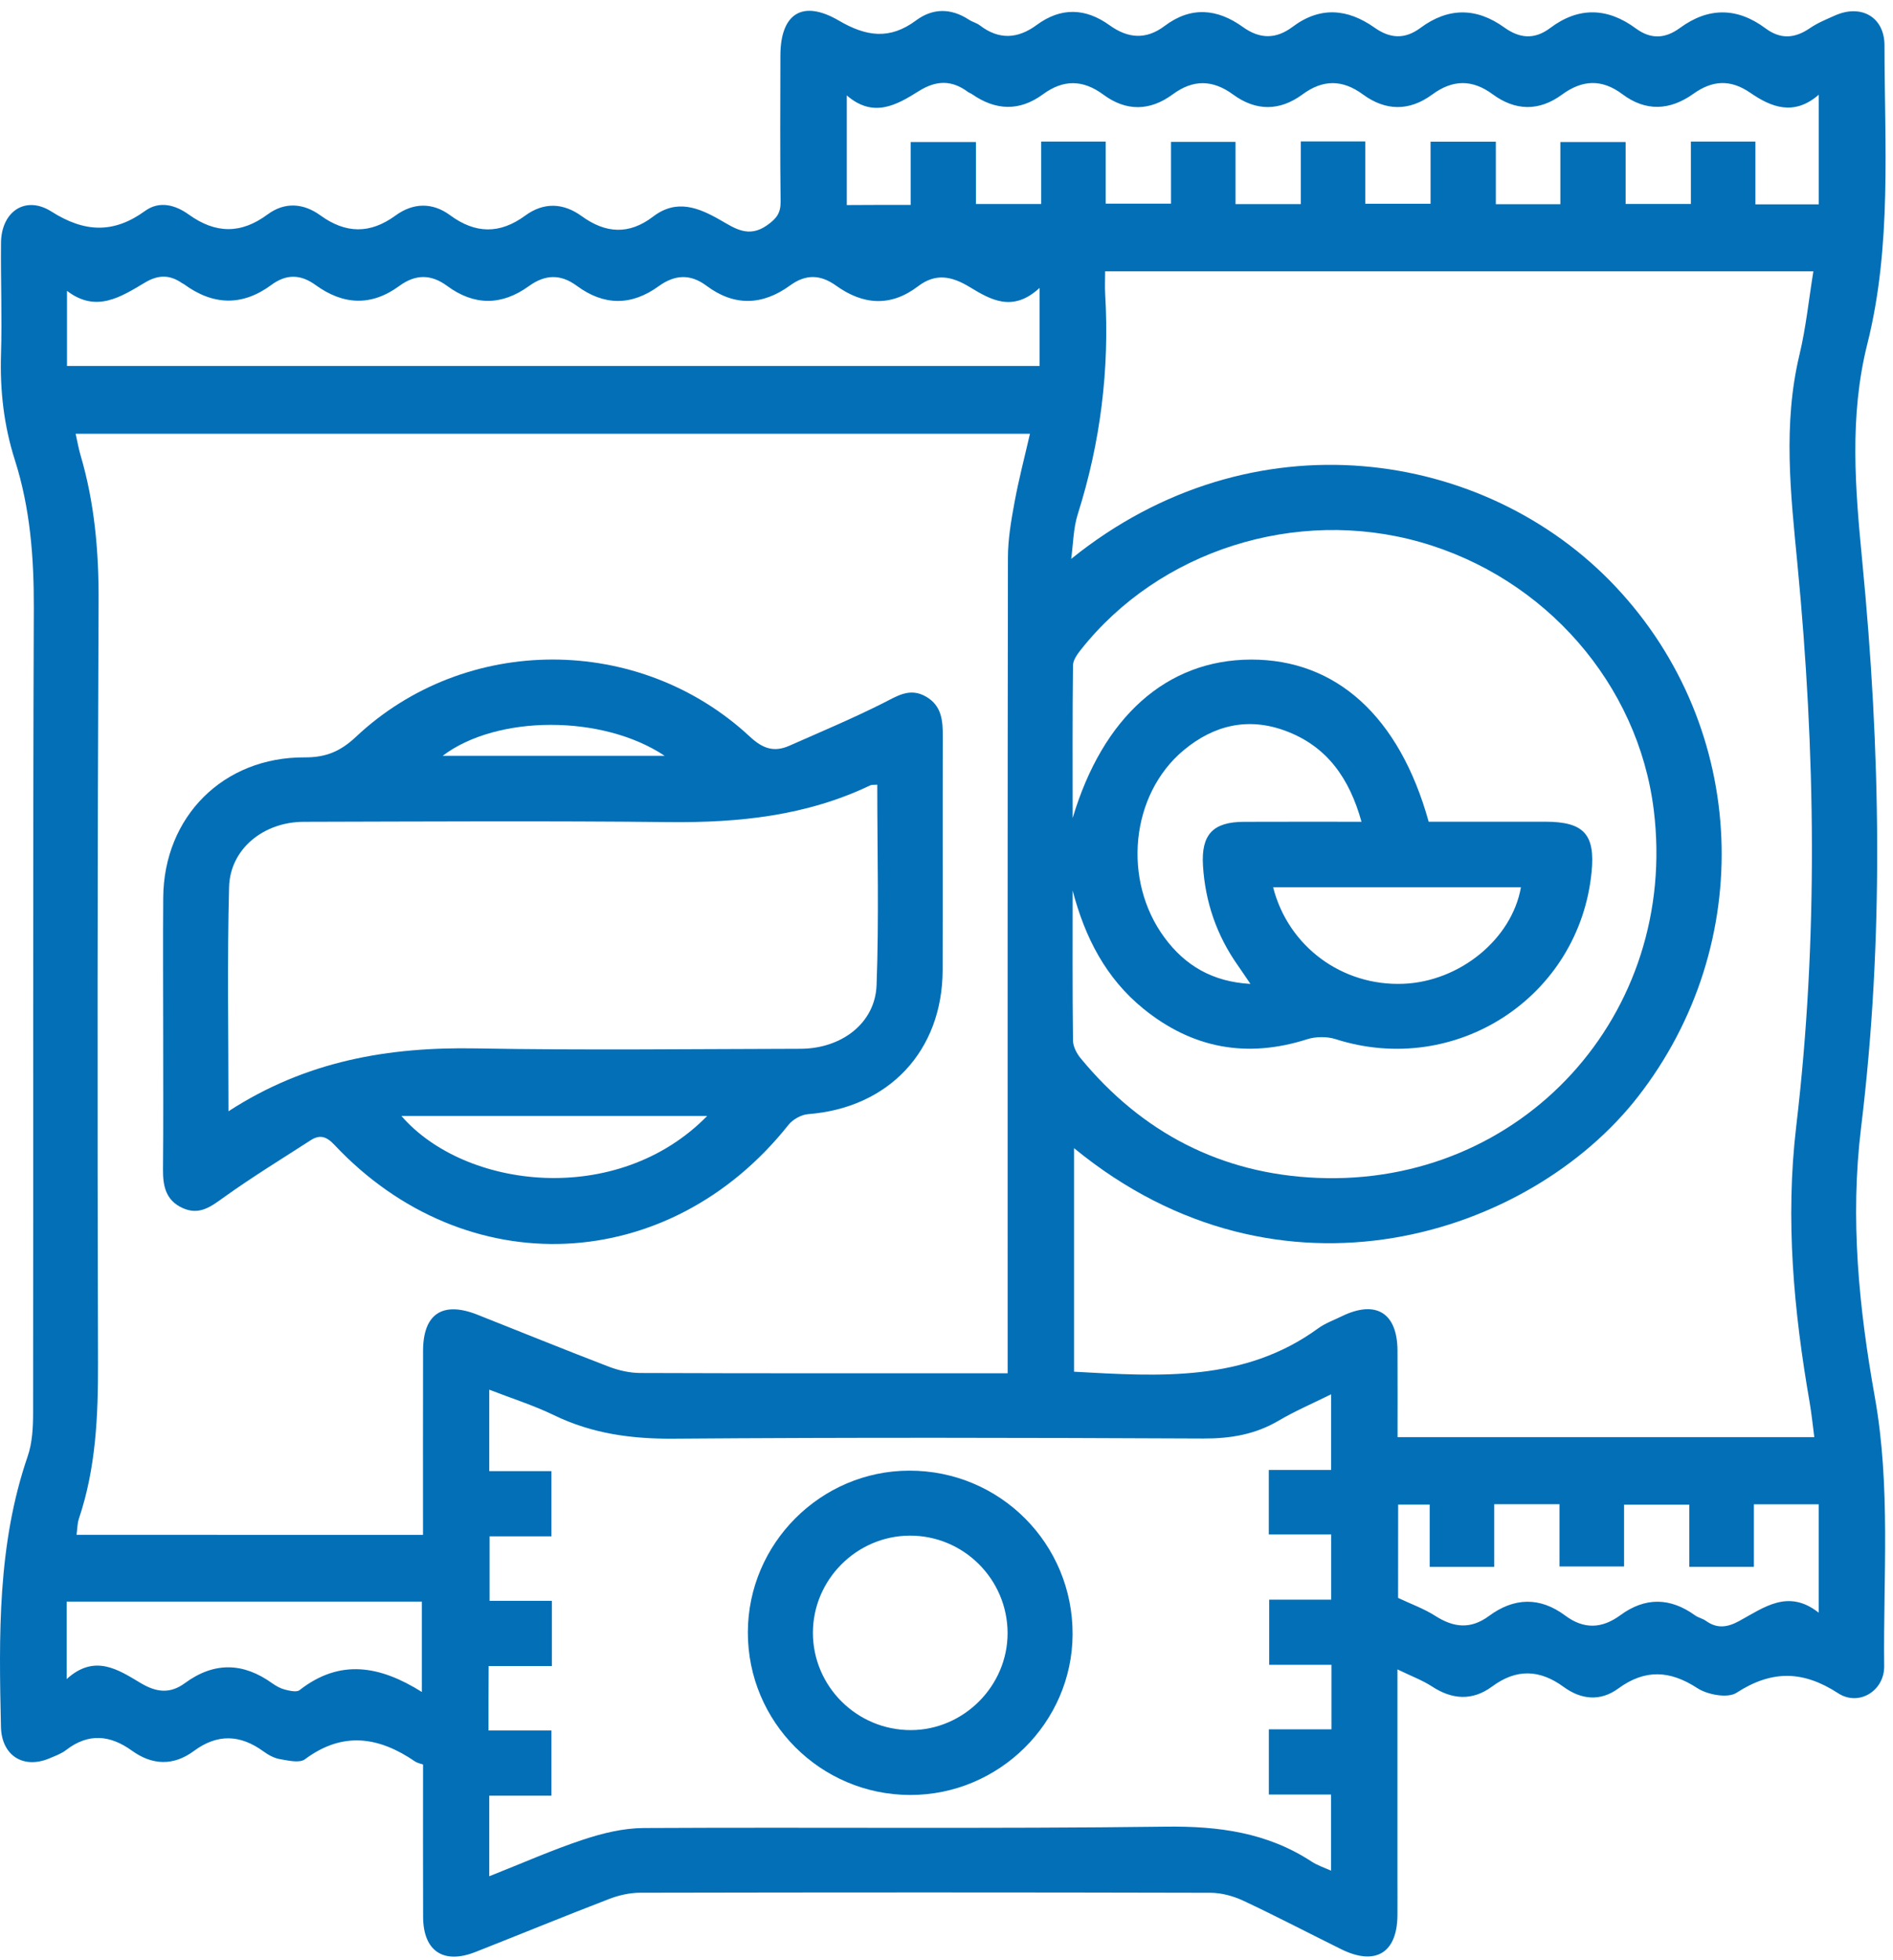 <svg width="144" height="149" viewBox="0 0 144 149" fill="none" xmlns="http://www.w3.org/2000/svg">
<path d="M106.303 126.917C106.303 132.389 106.303 137.622 106.303 142.851C106.303 143.777 106.311 144.699 106.303 145.626C106.278 148.475 104.627 149.475 102.034 148.195C99.547 146.968 97.085 145.679 94.573 144.502C93.816 144.148 92.922 143.905 92.091 143.901C77.627 143.864 63.164 143.868 48.704 143.897C47.91 143.897 47.074 144.086 46.329 144.374C42.924 145.683 39.552 147.071 36.159 148.405C33.73 149.36 32.199 148.331 32.186 145.745C32.17 141.896 32.182 138.042 32.182 134.151C31.952 134.065 31.746 134.032 31.589 133.929C28.827 132.035 26.081 131.603 23.195 133.752C22.783 134.057 21.922 133.847 21.292 133.74C20.856 133.665 20.411 133.423 20.045 133.155C18.275 131.866 16.537 131.796 14.746 133.122C13.19 134.271 11.58 134.209 10.036 133.097C8.356 131.887 6.714 131.747 5.017 133.056C4.659 133.332 4.202 133.493 3.778 133.674C1.785 134.522 0.122 133.476 0.073 131.29C-0.084 124.357 -0.199 117.432 2.102 110.729C2.461 109.691 2.518 108.51 2.518 107.394C2.543 86.998 2.494 66.597 2.572 46.201C2.584 42.368 2.296 38.63 1.131 34.974C0.295 32.359 -0.01 29.683 0.077 26.933C0.163 24.108 0.048 21.28 0.077 18.456C0.102 16.084 1.934 14.828 3.914 16.084C6.425 17.677 8.64 17.772 11.037 16.035C12.144 15.232 13.367 15.598 14.359 16.311C16.393 17.772 18.328 17.805 20.35 16.306C21.667 15.331 23.087 15.446 24.368 16.372C26.299 17.772 28.152 17.797 30.082 16.389C31.429 15.409 32.886 15.368 34.241 16.364C36.163 17.78 38.02 17.809 39.951 16.393C41.364 15.355 42.854 15.421 44.245 16.43C46.074 17.756 47.852 17.863 49.68 16.467C51.467 15.104 53.13 15.775 54.818 16.743C55.897 17.36 56.947 18.11 58.339 17.134C59.059 16.628 59.392 16.212 59.38 15.331C59.335 11.633 59.355 7.932 59.364 4.231C59.368 1.048 61.027 -0.059 63.806 1.563C65.893 2.786 67.684 3.037 69.681 1.555C70.962 0.604 72.349 0.608 73.712 1.501C73.967 1.67 74.292 1.744 74.531 1.925C75.984 3.041 77.417 2.963 78.858 1.901C80.707 0.538 82.576 0.604 84.4 1.917C85.808 2.93 87.179 3.037 88.591 1.975C90.596 0.464 92.601 0.653 94.545 2.053C95.837 2.983 97.068 2.983 98.32 2.045C100.416 0.472 102.503 0.649 104.562 2.102C105.735 2.93 106.855 3.012 108.057 2.119C110.157 0.562 112.302 0.554 114.434 2.09C115.587 2.917 116.715 3.037 117.926 2.127C120.083 0.505 122.282 0.571 124.435 2.16C125.575 3 126.667 2.95 127.79 2.127C129.96 0.534 132.151 0.554 134.304 2.156C135.444 3.004 136.523 2.93 137.668 2.148C138.256 1.744 138.936 1.468 139.59 1.176C141.583 0.291 143.353 1.299 143.353 3.453C143.357 11.041 143.921 18.682 142.048 26.146C140.665 31.651 141.126 37.147 141.661 42.664C143.057 57.025 143.32 71.398 141.571 85.734C140.722 92.679 141.41 99.452 142.62 106.229C143.831 113.018 143.254 119.857 143.329 126.675C143.349 128.548 141.402 129.754 139.825 128.729C137.141 126.987 134.769 126.967 132.089 128.7C131.426 129.128 129.89 128.848 129.116 128.342C127.016 126.975 125.127 126.893 123.101 128.371C121.722 129.38 120.264 129.211 118.943 128.247C117.107 126.909 115.344 126.86 113.504 128.219C112.001 129.326 110.47 129.223 108.922 128.21C108.197 127.741 107.365 127.432 106.303 126.917ZM32.178 116.691C32.178 111.915 32.17 107.299 32.182 102.684C32.191 99.888 33.669 98.909 36.303 99.946C39.647 101.268 42.977 102.626 46.333 103.911C47.078 104.195 47.914 104.38 48.709 104.384C57.507 104.417 66.309 104.405 75.108 104.405C75.597 104.405 76.087 104.405 76.651 104.405C76.651 103.569 76.651 102.956 76.651 102.342C76.651 82.358 76.639 62.373 76.672 42.389C76.676 40.972 76.923 39.539 77.183 38.14C77.504 36.41 77.953 34.706 78.348 32.977C54.044 32.977 29.942 32.977 5.754 32.977C5.89 33.59 5.977 34.097 6.121 34.587C7.191 38.21 7.516 41.89 7.5 45.674C7.409 64.992 7.401 84.309 7.455 103.623C7.467 107.653 7.298 111.614 6.001 115.464C5.878 115.83 5.886 116.238 5.824 116.686C14.61 116.691 23.293 116.691 32.178 116.691ZM81.485 42.491C95.257 31.383 113.002 34.093 122.895 44.599C133.036 55.366 133.649 71.789 124.583 83.399C116.407 93.873 97.439 100.205 81.703 87.29C81.703 93.001 81.703 98.657 81.703 104.286C88.225 104.648 94.656 105.084 100.28 100.984C100.811 100.597 101.461 100.37 102.062 100.074C104.66 98.806 106.291 99.802 106.307 102.676C106.32 104.866 106.311 107.052 106.311 109.259C116.991 109.259 127.473 109.259 138.013 109.259C137.89 108.312 137.803 107.448 137.655 106.591C136.449 99.646 135.802 92.716 136.638 85.631C138.322 71.398 138.104 57.132 136.729 42.874C136.218 37.571 135.613 32.26 136.889 26.953C137.383 24.895 137.593 22.77 137.943 20.629C119.869 20.629 102.034 20.629 84.067 20.629C84.067 21.268 84.038 21.823 84.071 22.375C84.408 28.069 83.716 33.627 81.991 39.074C81.646 40.153 81.641 41.347 81.485 42.491ZM37.16 131.562C38.836 131.562 40.4 131.562 41.948 131.562C41.948 133.291 41.948 134.851 41.948 136.519C40.309 136.519 38.782 136.519 37.218 136.519C37.218 138.594 37.218 140.549 37.218 142.645C39.68 141.673 41.977 140.652 44.357 139.862C45.835 139.372 47.424 138.985 48.968 138.977C62.192 138.907 75.421 139.042 88.645 138.874C92.675 138.82 96.385 139.31 99.786 141.537C100.222 141.822 100.737 141.986 101.251 142.221C101.251 140.187 101.251 138.363 101.251 136.432C99.613 136.432 98.089 136.432 96.521 136.432C96.521 134.761 96.521 133.2 96.521 131.475C98.18 131.475 99.74 131.475 101.284 131.475C101.284 129.783 101.284 128.26 101.284 126.572C99.646 126.572 98.077 126.572 96.546 126.572C96.546 124.842 96.546 123.282 96.546 121.615C98.192 121.615 99.716 121.615 101.264 121.615C101.264 119.939 101.264 118.383 101.264 116.658C99.596 116.658 98.036 116.658 96.517 116.658C96.517 114.965 96.517 113.442 96.517 111.754C98.164 111.754 99.728 111.754 101.26 111.754C101.26 109.778 101.26 107.97 101.26 106.002C99.823 106.715 98.501 107.279 97.274 108.003C95.483 109.057 93.606 109.374 91.539 109.366C78.109 109.304 64.675 109.276 51.245 109.378C48.037 109.403 45.044 108.996 42.15 107.596C40.577 106.834 38.893 106.303 37.218 105.652C37.218 107.81 37.218 109.741 37.218 111.845C38.864 111.845 40.425 111.845 41.948 111.845C41.948 113.574 41.948 115.134 41.948 116.802C40.297 116.802 38.774 116.802 37.242 116.802C37.242 118.477 37.242 120.034 37.242 121.705C38.877 121.705 40.4 121.705 41.981 121.705C41.981 123.377 41.981 124.937 41.981 126.662C40.326 126.662 38.766 126.662 37.172 126.662C37.16 128.313 37.16 129.799 37.16 131.562ZM81.596 67.705C81.596 71.505 81.576 75.301 81.621 79.101C81.625 79.554 81.897 80.081 82.197 80.447C86.862 86.112 92.894 89.246 100.206 89.55C115.797 90.201 127.712 77.1 125.802 61.587C124.624 52.014 117.535 43.891 108.016 41.207C98.588 38.547 88.196 41.841 82.214 49.404C81.942 49.75 81.625 50.191 81.621 50.594C81.576 54.46 81.596 58.33 81.596 62.196C83.885 54.518 88.735 50.166 95.158 50.145C101.643 50.129 106.451 54.468 108.679 62.472C111.606 62.472 114.583 62.472 117.555 62.472C120.483 62.472 121.36 63.435 121.071 66.309C120.124 75.82 110.729 81.921 101.601 79.002C100.943 78.792 100.094 78.8 99.432 79.01C94.845 80.476 90.699 79.706 86.981 76.692C84.12 74.37 82.531 71.27 81.596 67.705ZM69.274 15.578C69.274 13.89 69.274 12.329 69.274 10.798C71.007 10.798 72.567 10.798 74.239 10.798C74.239 12.44 74.239 13.964 74.239 15.508C75.915 15.508 77.475 15.508 79.204 15.508C79.204 13.844 79.204 12.284 79.204 10.765C80.9 10.765 82.424 10.765 84.112 10.765C84.112 12.408 84.112 13.968 84.112 15.483C85.845 15.483 87.406 15.483 89.077 15.483C89.077 13.836 89.077 12.313 89.077 10.785C90.753 10.785 92.313 10.785 93.985 10.785C93.985 12.416 93.985 13.939 93.985 15.516C95.66 15.516 97.221 15.516 98.95 15.516C98.95 13.865 98.95 12.305 98.95 10.752C100.646 10.752 102.17 10.752 103.858 10.752C103.858 12.387 103.858 13.947 103.858 15.491C105.591 15.491 107.151 15.491 108.823 15.491C108.823 13.853 108.823 12.329 108.823 10.773C110.498 10.773 112.059 10.773 113.788 10.773C113.788 12.432 113.788 13.993 113.788 15.524C115.484 15.524 117.008 15.524 118.696 15.524C118.696 13.886 118.696 12.321 118.696 10.798C120.429 10.798 121.989 10.798 123.661 10.798C123.661 12.44 123.661 13.964 123.661 15.504C125.337 15.504 126.897 15.504 128.626 15.504C128.626 13.84 128.626 12.276 128.626 10.765C130.323 10.765 131.846 10.765 133.534 10.765C133.534 12.412 133.534 13.972 133.534 15.537C135.226 15.537 136.753 15.537 138.351 15.537C138.351 12.823 138.351 10.18 138.351 7.203C136.453 8.85 134.724 8.142 133.151 7.059C131.615 6.001 130.244 6.112 128.812 7.133C127.016 8.414 125.184 8.488 123.41 7.158C121.833 5.977 120.343 6.075 118.811 7.199C117.057 8.484 115.258 8.426 113.545 7.166C111.968 6.005 110.482 6.059 108.942 7.191C107.192 8.476 105.397 8.439 103.676 7.179C102.104 6.026 100.621 6.042 99.073 7.183C97.332 8.463 95.533 8.451 93.808 7.191C92.243 6.046 90.761 6.03 89.205 7.175C87.471 8.455 85.664 8.476 83.939 7.199C82.374 6.042 80.888 6.034 79.336 7.17C77.533 8.492 75.725 8.402 73.926 7.15C73.844 7.092 73.737 7.063 73.654 7.006C72.407 6.071 71.225 6.088 69.871 6.94C68.207 7.986 66.429 9.003 64.415 7.253C64.415 10.205 64.415 12.881 64.415 15.59C66.021 15.578 67.507 15.578 69.274 15.578ZM79.081 21.889C77.038 23.775 75.359 22.791 73.757 21.819C72.411 21.004 71.184 20.736 69.834 21.766C67.758 23.347 65.655 23.19 63.6 21.716C62.423 20.872 61.307 20.823 60.109 21.696C58.009 23.227 55.852 23.306 53.736 21.721C52.492 20.79 51.302 20.893 50.108 21.758C48.017 23.273 45.925 23.244 43.871 21.725C42.632 20.811 41.45 20.872 40.244 21.745C38.164 23.248 36.073 23.256 34.006 21.733C32.779 20.827 31.593 20.848 30.379 21.737C28.242 23.306 26.101 23.19 24.002 21.667C22.861 20.839 21.774 20.827 20.646 21.659C18.419 23.301 16.2 23.219 13.993 21.605C13.952 21.576 13.898 21.56 13.857 21.531C12.926 20.881 12.054 20.872 11.037 21.477C9.196 22.573 7.315 23.812 5.096 22.112C5.096 24.174 5.096 25.998 5.096 27.826C29.807 27.826 54.423 27.826 79.081 27.826C79.081 25.941 79.081 24.154 79.081 21.889ZM106.353 121.483C107.353 121.956 108.333 122.306 109.189 122.854C110.581 123.743 111.874 123.883 113.257 122.862C115.171 121.45 117.131 121.384 119.07 122.829C120.483 123.879 121.854 123.83 123.262 122.796C125.143 121.417 127.049 121.442 128.947 122.813C129.194 122.99 129.524 123.051 129.771 123.229C130.627 123.842 131.409 123.727 132.311 123.233C134.18 122.216 136.029 120.771 138.347 122.607C138.347 119.7 138.347 117.057 138.347 114.368C136.708 114.368 135.148 114.368 133.419 114.368C133.419 116.024 133.419 117.588 133.419 119.12C131.722 119.12 130.199 119.12 128.507 119.12C128.507 117.481 128.507 115.917 128.507 114.393C126.774 114.393 125.209 114.393 123.542 114.393C123.542 116.04 123.542 117.563 123.542 119.095C121.866 119.095 120.301 119.095 118.63 119.095C118.63 117.465 118.63 115.941 118.63 114.36C116.954 114.36 115.394 114.36 113.665 114.36C113.665 116.011 113.665 117.572 113.665 119.124C111.968 119.124 110.445 119.124 108.757 119.124C108.757 117.489 108.757 115.925 108.757 114.385C107.851 114.385 107.114 114.385 106.357 114.385C106.353 116.859 106.353 119.214 106.353 121.483ZM32.092 128.634C32.092 126.267 32.092 124.031 32.092 121.763C23.042 121.763 14.083 121.763 5.071 121.763C5.071 123.669 5.071 125.485 5.071 127.654C7.199 125.719 8.995 126.938 10.699 127.955C11.905 128.676 12.943 128.783 14.063 127.963C16.286 126.333 18.493 126.382 20.712 127.976C21 128.181 21.334 128.367 21.671 128.453C22.034 128.544 22.561 128.671 22.787 128.494C25.875 126.082 28.913 126.642 32.092 128.634ZM103.569 62.476C102.655 59.191 100.967 56.757 97.822 55.576C94.965 54.501 92.342 55.119 90.04 57.037C86.006 60.401 85.355 66.91 88.583 71.283C90.156 73.411 92.235 74.642 95.121 74.803C94.73 74.231 94.454 73.811 94.166 73.403C92.556 71.122 91.679 68.578 91.51 65.803C91.366 63.439 92.276 62.488 94.627 62.48C97.55 62.468 100.473 62.476 103.569 62.476ZM96.846 67.458C98.007 71.987 102.112 74.976 106.744 74.794C111.042 74.626 114.999 71.402 115.698 67.458C109.44 67.458 103.195 67.458 96.846 67.458Z" fill="#036FB7"/>
<path d="M12.412 78.261C12.412 74.922 12.391 71.583 12.416 68.248C12.461 62.089 16.986 57.548 23.174 57.581C24.767 57.589 25.883 57.14 27.069 56.025C35.418 48.177 48.643 48.19 57.05 56.012C58.013 56.91 58.878 57.21 60.035 56.7C62.419 55.646 64.827 54.637 67.153 53.468C68.244 52.92 69.208 52.249 70.439 52.961C71.653 53.657 71.723 54.81 71.719 56.041C71.699 61.945 71.723 67.853 71.707 73.757C71.686 79.908 67.602 84.231 61.472 84.704C60.953 84.746 60.319 85.1 59.989 85.507C50.895 96.957 35.439 97.673 25.438 87.039C24.817 86.376 24.314 86.248 23.619 86.697C21.428 88.109 19.201 89.476 17.081 90.991C16.072 91.712 15.187 92.432 13.886 91.84C12.605 91.255 12.387 90.16 12.399 88.896C12.432 85.347 12.412 81.802 12.412 78.261ZM17.381 84.486C23.302 80.645 29.564 79.587 36.197 79.706C44.427 79.855 52.661 79.751 60.891 79.735C64.016 79.727 66.573 77.792 66.68 74.901C66.869 69.838 66.733 64.761 66.733 59.656C66.499 59.676 66.334 59.648 66.206 59.705C61.352 62.027 56.202 62.558 50.886 62.501C41.627 62.402 32.363 62.459 23.104 62.48C20.037 62.488 17.5 64.551 17.426 67.441C17.278 73.02 17.381 78.603 17.381 84.486ZM53.797 84.84C46.02 84.84 38.35 84.84 30.535 84.84C35.348 90.407 46.959 91.823 53.797 84.84ZM50.561 57.461C45.835 54.312 37.802 54.336 33.673 57.461C39.301 57.461 44.818 57.461 50.561 57.461Z" fill="#036FB7"/>
<path d="M69.232 136.465C62.402 136.453 56.873 130.907 56.889 124.089C56.906 117.345 62.431 111.82 69.166 111.808C76.071 111.795 81.625 117.366 81.592 124.266C81.559 130.977 75.984 136.477 69.232 136.465ZM69.179 116.748C65.148 116.781 61.846 120.1 61.838 124.126C61.834 128.214 65.194 131.549 69.306 131.533C73.321 131.516 76.651 128.169 76.647 124.155C76.639 120.05 73.28 116.719 69.179 116.748Z" fill="#036FB7"/>
</svg>
